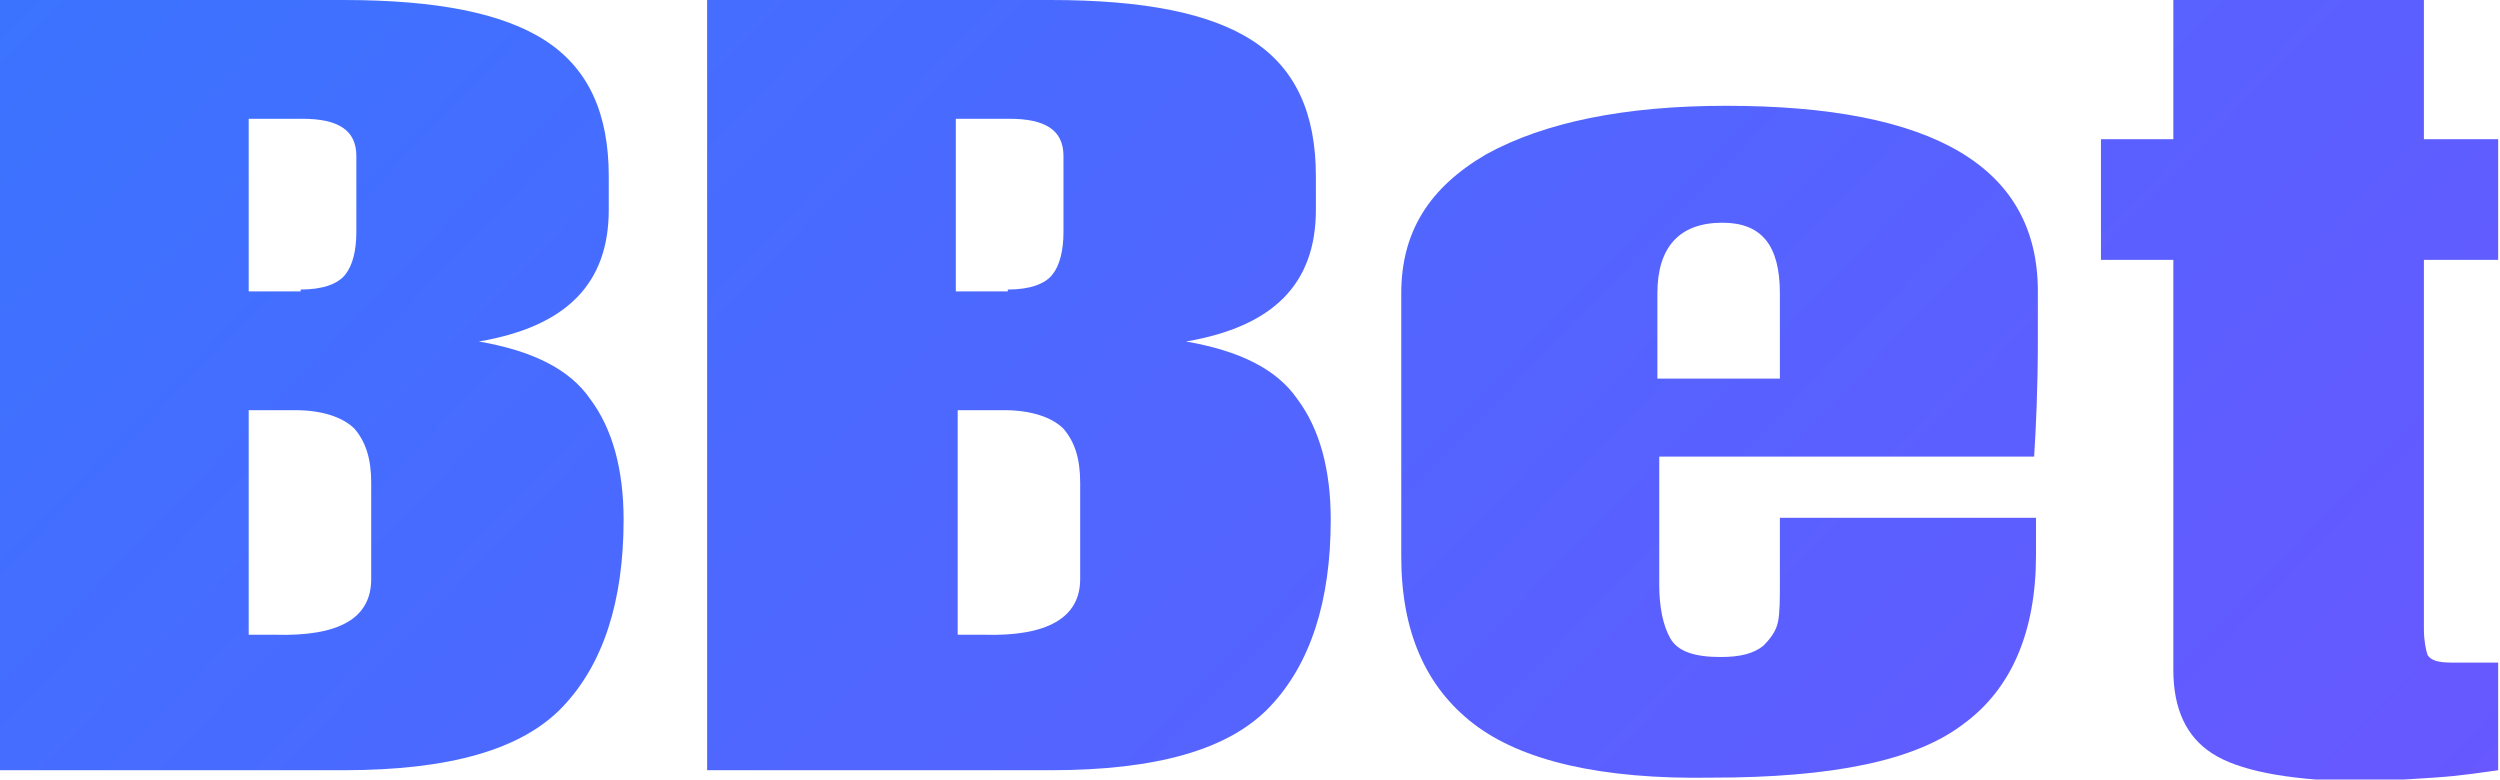 <?xml version="1.0" encoding="utf-8"?>
<!-- Generator: Adobe Illustrator 24.1.3, SVG Export Plug-In . SVG Version: 6.00 Build 0)  -->
<svg version="1.1" id="圖層_1" xmlns="http://www.w3.org/2000/svg" xmlns:xlink="http://www.w3.org/1999/xlink" x="0px" y="0px"
	 viewBox="0 0 134.7 42" style="enable-background:new 0 0 134.7 42;" xml:space="preserve">
<style type="text/css">
	.st0{fill:url(#SVGID_1_);}
	.st1{fill:url(#SVGID_2_);}
	.st2{fill:url(#SVGID_3_);}
	.st3{fill:url(#SVGID_4_);}
</style>
<g>
	<linearGradient id="SVGID_1_" gradientUnits="userSpaceOnUse" x1="-30.471" y1="-21.832" x2="129.924" y2="133.217">
		<stop  offset="0" style="stop-color:#2E7BFF"/>
		<stop  offset="1" style="stop-color:#7C4BFF"/>
	</linearGradient>
	<path class="st0" d="M0,0h18.5c5,0,8.6,0.7,10.9,2.2c2.3,1.5,3.4,3.9,3.4,7.3v1.8c0,4-2.3,6.3-7,7.1c2.9,0.5,4.9,1.5,6,3.1
		c1.2,1.6,1.8,3.8,1.8,6.5c0,4.4-1.1,7.8-3.3,10.1c-2.2,2.3-6.1,3.4-11.8,3.4H0V0z M16.2,15.6c1.2,0,2-0.3,2.4-0.8
		c0.4-0.5,0.6-1.3,0.6-2.3V8.4c0-1.4-1-2-2.9-2h-2.9v9.3H16.2z M20,31.2V26c0-1.3-0.3-2.2-0.9-2.9c-0.6-0.6-1.7-1-3.2-1h-2.5v12.1
		l1.4,0C18.3,34.3,20,33.3,20,31.2z"/>
	<linearGradient id="SVGID_2_" gradientUnits="userSpaceOnUse" x1="-12.064" y1="-40.874" x2="148.332" y2="114.175">
		<stop  offset="0" style="stop-color:#2E7BFF"/>
		<stop  offset="1" style="stop-color:#7C4BFF"/>
	</linearGradient>
	<path class="st1" d="M38.1,0h18.5c5,0,8.6,0.7,10.9,2.2c2.3,1.5,3.4,3.9,3.4,7.3v1.8c0,4-2.3,6.3-7,7.1c2.9,0.5,4.9,1.5,6,3.1
		c1.2,1.6,1.8,3.8,1.8,6.5c0,4.4-1.1,7.8-3.3,10.1c-2.2,2.3-6.1,3.4-11.8,3.4H38.1V0z M54.3,15.6c1.2,0,2-0.3,2.4-0.8
		c0.4-0.5,0.6-1.3,0.6-2.3V8.4c0-1.4-1-2-2.9-2h-2.9v9.3H54.3z M58.2,31.2V26c0-1.3-0.3-2.2-0.9-2.9c-0.6-0.6-1.7-1-3.2-1h-2.5v12.1
		l1.4,0C56.4,34.3,58.2,33.3,58.2,31.2z"/>
	<linearGradient id="SVGID_3_" gradientUnits="userSpaceOnUse" x1="6.276" y1="-59.846" x2="166.672" y2="95.203">
		<stop  offset="0" style="stop-color:#2E7BFF"/>
		<stop  offset="1" style="stop-color:#7C4BFF"/>
	</linearGradient>
	<path class="st2" d="M79.4,39c-2.6-2-3.9-5-3.9-9V15.8c0-3.3,1.5-5.7,4.6-7.5c3.1-1.7,7.4-2.6,12.9-2.6c11.2,0,16.8,3.3,16.8,10
		v2.6c0,2.6-0.1,4.7-0.2,6.3H89.4v6.9c0,1.2,0.2,2.2,0.6,2.9c0.4,0.7,1.3,1,2.7,1c1.1,0,1.8-0.2,2.3-0.6c0.4-0.4,0.7-0.8,0.8-1.3
		c0.1-0.5,0.1-1.2,0.1-2.2v-3.4h13.8v2c0,4.1-1.3,7.2-3.9,9.1c-2.6,2-7.1,2.9-13.6,2.9C86.3,42,82,41,79.4,39z M95.9,20.4v-4.6
		c0-2.6-1-3.8-3.1-3.8c-2.3,0-3.5,1.3-3.5,3.8v4.6H95.9z"/>
	<linearGradient id="SVGID_4_" gradientUnits="userSpaceOnUse" x1="23.543" y1="-77.709" x2="183.938" y2="77.341">
		<stop  offset="0" style="stop-color:#2E7BFF"/>
		<stop  offset="1" style="stop-color:#7C4BFF"/>
	</linearGradient>
	<path class="st3" d="M119.2,40.6c-1.4-0.9-2.1-2.4-2.1-4.5V14h-3.9V7.5h3.9V0h13.5v7.5h4V14h-4v19.9c0,0.6,0.1,1.1,0.2,1.4
		c0.2,0.3,0.6,0.4,1.3,0.4c0.5,0,1,0,1.5,0c0.5,0,0.8,0,1,0v5.8c-0.8,0.1-1.9,0.3-3.5,0.4c-1.5,0.1-3,0.2-4.4,0.2
		C123.1,42,120.6,41.5,119.2,40.6z"/>
</g>
</svg>
